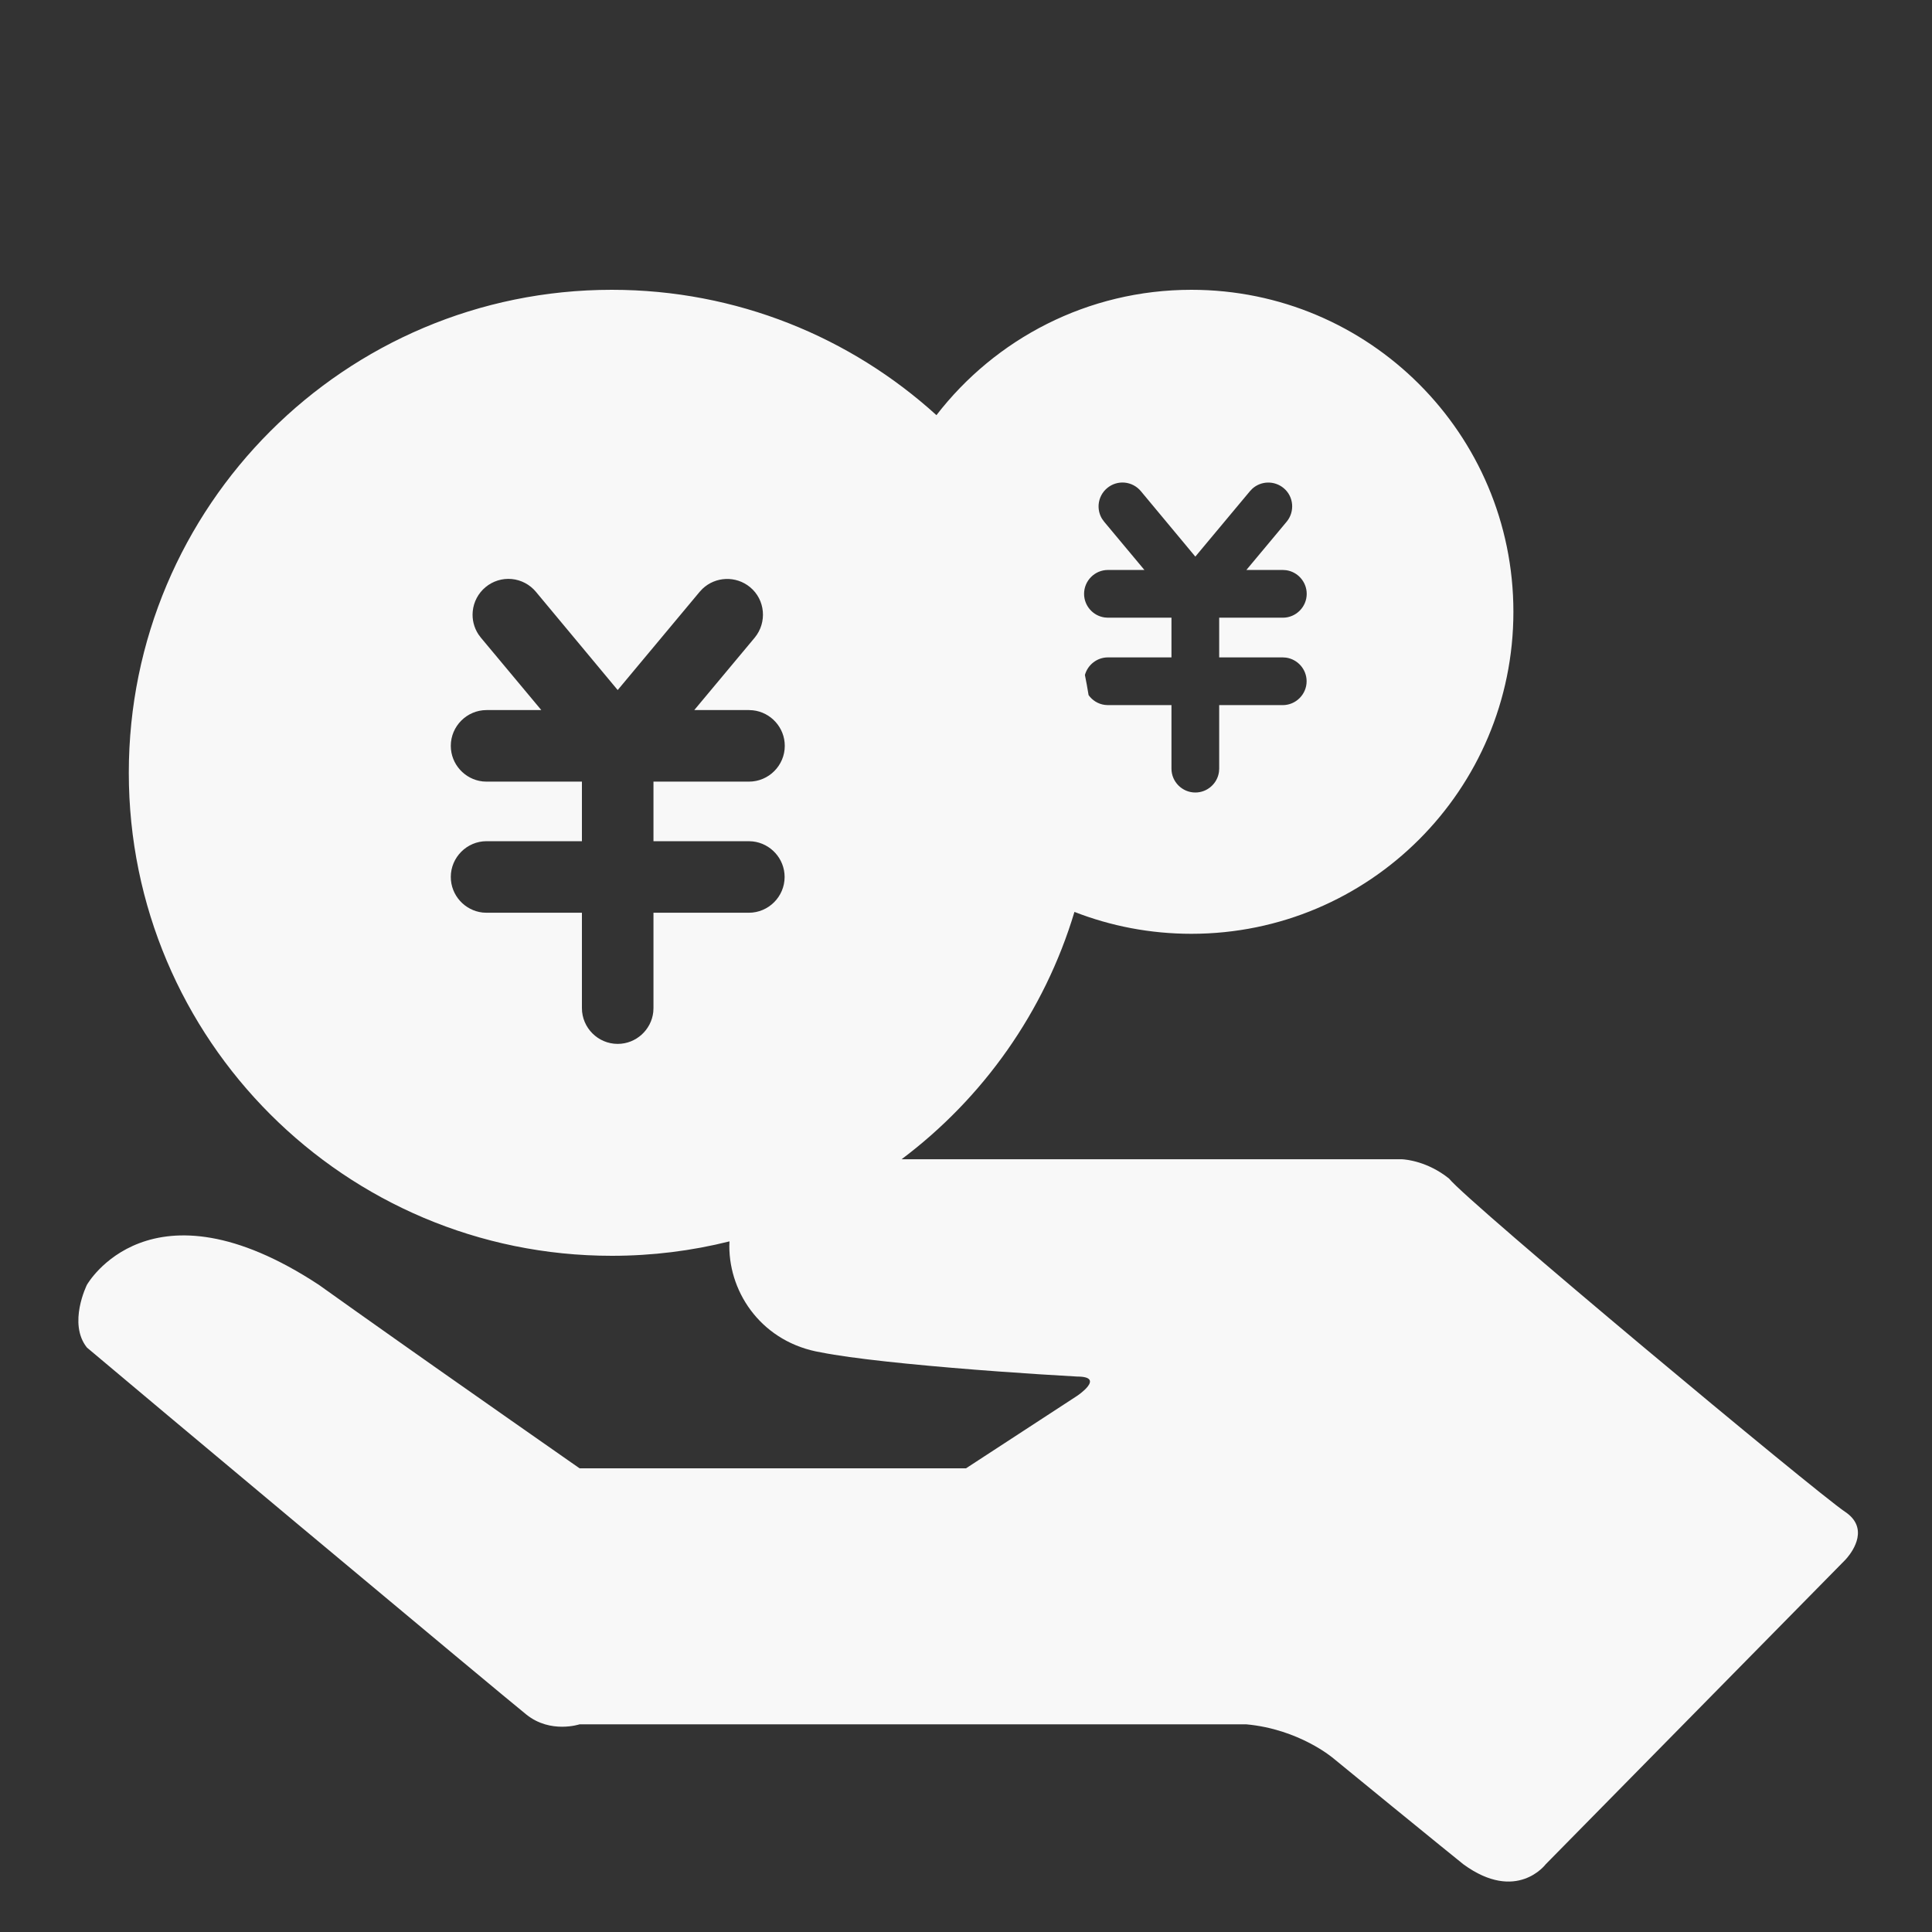 <?xml version="1.0" encoding="UTF-8"?>
<svg width="60px" height="60px" viewBox="0 0 60 60" version="1.1" xmlns="http://www.w3.org/2000/svg" xmlns:xlink="http://www.w3.org/1999/xlink">
    <rect x="0" y="0" width="60" height="60" fill="#333333" stroke="none"/>
    <title>电子现金圈提</title>
    <g id="pad" stroke="none" stroke-width="1" fill="none" fill-rule="evenodd">
        <g id="电子现金圈提" fill-rule="nonzero">
            <rect id="矩形" fill="#000000" opacity="0" x="0" y="0" width="60" height="60"></rect>
            <path d="M37,9 C42.523,9 47,13.477 47,19 C47,24.523 42.523,29 37,29 C35.719,29 34.494,28.759 33.368,28.32 C32.437,31.422 30.529,34.102 28,36.001 L43.53,36.001 C43.676,36.008 44.338,36.071 45,36.6 C45.6,37.35 56.4,46.35 57.3,46.95 C58.043,47.446 57.559,48.146 57.367,48.375 L57.319,48.43 C57.307,48.443 57.3,48.45 57.3,48.45 L48,57.9 C48,57.9 47.1,59.1 45.45,57.9 C45.135,57.648 44.373,57.027 43.593,56.391 L43.233,56.098 C42.398,55.417 41.621,54.781 41.44,54.632 L41.4,54.6 C41.4,54.6 40.35,53.7 38.7,53.55 L18,53.55 C18,53.55 17.1,53.85 16.35,53.25 C15.957,52.935 13.004,50.474 9.874,47.858 L9.285,47.367 L8.696,46.874 C6.245,44.825 3.868,42.834 2.7,41.85 C2.1,41.1 2.7,39.9 2.7,39.9 C2.7,39.9 4.65,36.45 9.9,39.9 C10.622,40.416 11.438,40.994 12.268,41.58 L12.721,41.9 C12.873,42.006 13.024,42.113 13.174,42.219 L13.624,42.536 C15.213,43.653 16.686,44.682 17.451,45.217 L17.641,45.35 C17.871,45.51 18,45.6 18,45.6 L30,45.6 L33.45,43.35 C33.45,43.35 34.35,42.75 33.45,42.75 C32.694,42.708 31.856,42.654 31.007,42.592 L30.28,42.537 C28.342,42.384 26.46,42.192 25.5,42 C23.7,41.7 22.65,40.2 22.65,38.7 L22.655,38.552 C21.485,38.845 20.261,39 19,39 C10.716,39 4,32.284 4,24 C4,15.716 10.716,9 19,9 C22.881,9 26.419,10.474 29.082,12.893 C30.909,10.525 33.777,9 37,9 Z M15.078,18.235 C14.851,18.424 14.708,18.695 14.681,18.989 C14.657,19.241 14.721,19.492 14.858,19.701 L14.933,19.802 L16.811,22.052 L15.111,22.052 C14.5,22.052 14,22.552 14,23.163 C14,23.733 14.436,24.207 14.99,24.268 L15.111,24.274 L18.072,24.274 L18.072,26.124 L15.111,26.124 C14.5,26.124 14,26.624 14,27.235 C14,27.806 14.436,28.279 14.99,28.34 L15.111,28.346 L18.072,28.346 L18.072,31.308 C18.072,31.919 18.572,32.419 19.183,32.419 C19.754,32.419 20.227,31.983 20.288,31.428 L20.294,31.308 L20.294,28.346 L23.256,28.346 C23.867,28.346 24.367,27.846 24.367,27.235 C24.367,26.665 23.931,26.191 23.376,26.131 L23.256,26.124 L20.294,26.124 L20.294,24.274 L23.261,24.274 C23.872,24.274 24.372,23.774 24.372,23.163 C24.372,22.593 23.937,22.119 23.382,22.059 L23.261,22.052 L21.561,22.052 L23.439,19.802 C23.828,19.33 23.767,18.624 23.294,18.235 C22.856,17.874 22.221,17.901 21.817,18.285 L21.728,18.38 L19.183,21.43 L16.644,18.38 C16.456,18.153 16.185,18.01 15.891,17.982 C15.597,17.955 15.305,18.046 15.078,18.235 Z M38.895,15.174 L38.819,15.253 L37.122,17.286 L35.43,15.253 C35.304,15.102 35.123,15.006 34.927,14.988 C34.731,14.97 34.536,15.031 34.385,15.157 C34.234,15.282 34.138,15.463 34.12,15.659 C34.106,15.816 34.142,15.972 34.221,16.106 L34.289,16.201 L35.541,17.701 L34.407,17.701 C34,17.701 33.667,18.035 33.667,18.442 C33.667,18.816 33.947,19.127 34.307,19.176 L34.407,19.183 L36.381,19.183 L36.381,20.416 L34.407,20.416 C34.067,20.416 33.779,20.649 33.693,20.962 C33.735,21.169 33.773,21.377 33.807,21.587 C33.922,21.749 34.101,21.863 34.307,21.891 L34.407,21.898 L36.381,21.898 L36.381,23.872 C36.381,24.279 36.715,24.612 37.122,24.612 C37.496,24.612 37.807,24.332 37.856,23.972 L37.863,23.872 L37.863,21.898 L39.837,21.898 C40.244,21.898 40.578,21.564 40.578,21.157 C40.578,20.783 40.298,20.472 39.937,20.423 L39.837,20.416 L37.863,20.416 L37.863,19.183 L39.841,19.183 C40.248,19.183 40.581,18.849 40.581,18.442 C40.581,18.069 40.301,17.757 39.941,17.708 L39.841,17.701 L38.707,17.701 L39.959,16.201 C40.219,15.886 40.178,15.416 39.863,15.157 C39.577,14.921 39.165,14.933 38.895,15.174 Z" id="形状" fill="#FFFFFF" opacity="0.962"></path>
        </g>
    </g>
</svg>